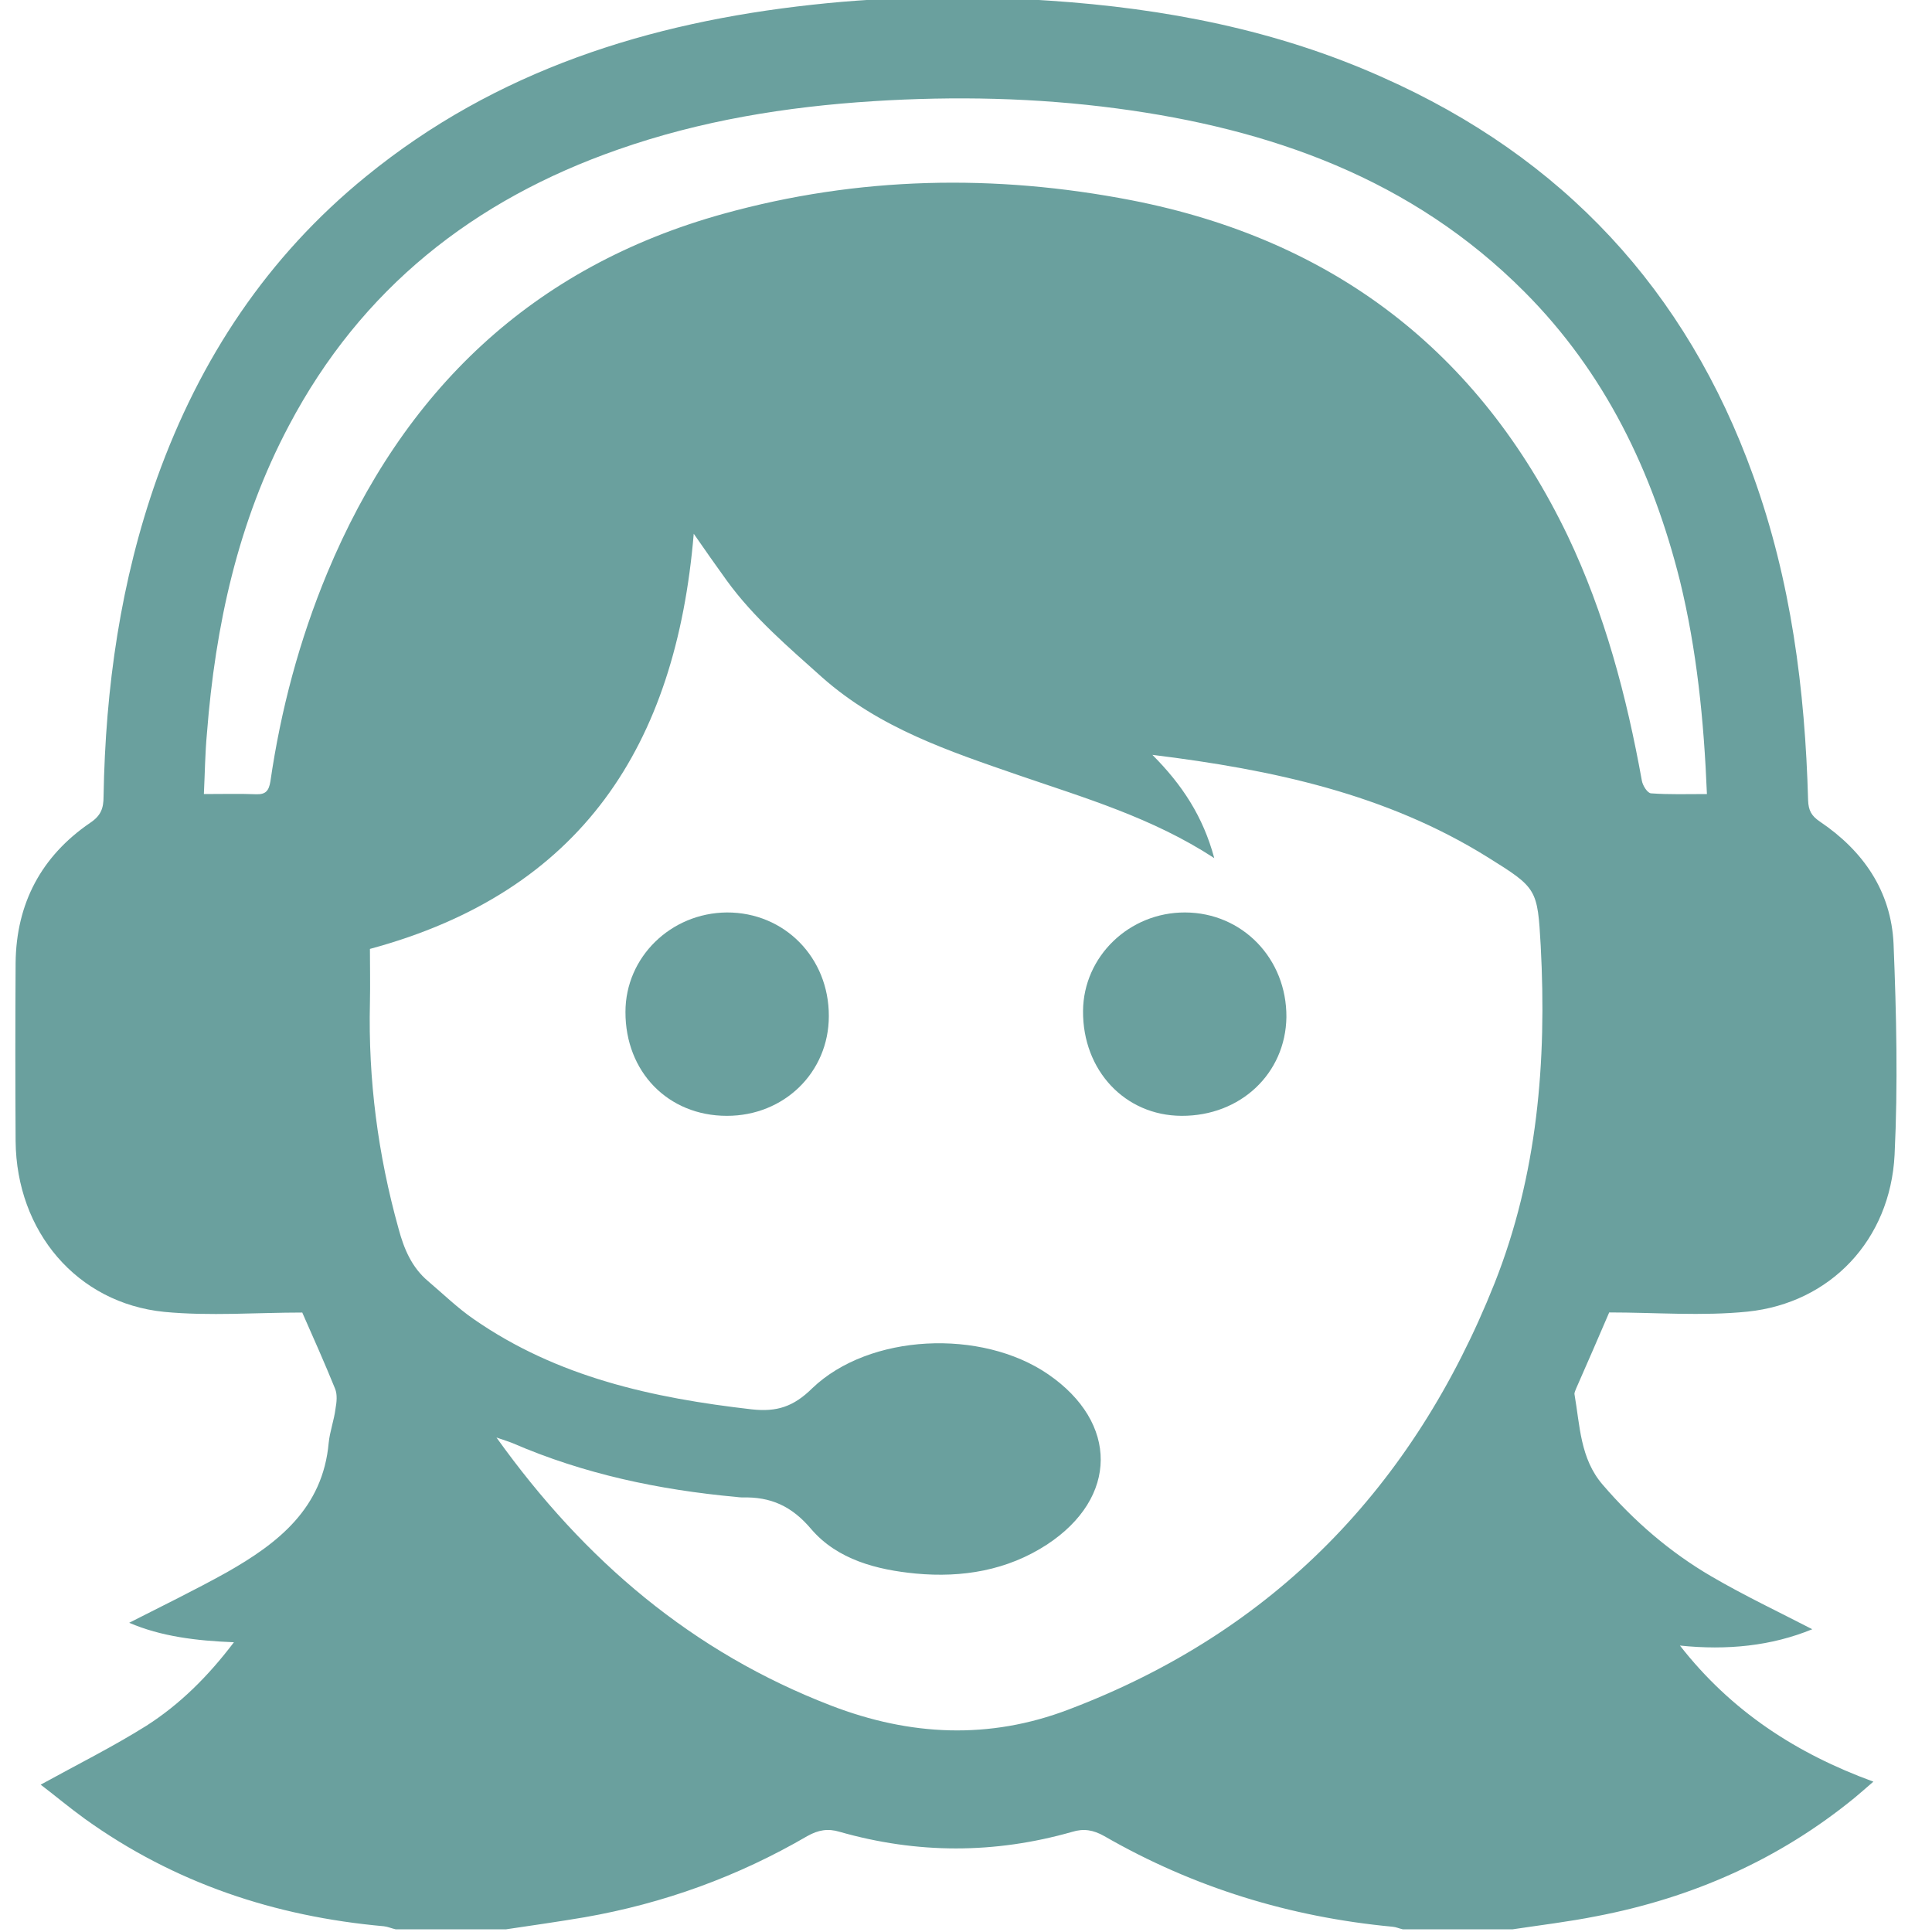 <?xml version="1.0" encoding="UTF-8" standalone="no"?>
<svg width="38px" height="38px" viewBox="0 0 38 38" version="1.1" xmlns="http://www.w3.org/2000/svg" xmlns:xlink="http://www.w3.org/1999/xlink">
    <!-- Generator: Sketch 50.2 (55047) - http://www.bohemiancoding.com/sketch -->
    <title>menina</title>
    <desc>Created with Sketch.</desc>
    <defs></defs>
    <g id="Welcome" stroke="none" stroke-width="1" fill="none" fill-rule="evenodd">
        <g id="Desktop" transform="translate(-598, -433)" fill="#6AA09E">
            <g id="Group-4" transform="translate(569, 245)">
                <g id="callToUs-Copy-2" transform="translate(2, 178)">
                    <g id="call" transform="translate(27.302, 9.947)">
                        <g id="menina">
                            <path d="M33.271,15.671 C33.212,14.218 33.071,12.832 32.74,11.475 C32.2,9.322 31.262,7.378 29.683,5.794 C27.469,3.57 24.688,2.586 21.659,2.185 C20.071,1.975 18.48,1.942 16.877,2.043 C15.16,2.152 13.481,2.424 11.858,2.993 C9.015,3.984 6.801,5.733 5.382,8.421 C4.378,10.314 3.933,12.359 3.768,14.479 C3.732,14.866 3.728,15.256 3.708,15.671 C4.087,15.671 4.414,15.662 4.744,15.675 C4.922,15.679 4.985,15.609 5.016,15.425 C5.221,14.013 5.587,12.64 6.135,11.321 C7.628,7.738 10.165,5.3 13.93,4.257 C16.581,3.522 19.264,3.471 21.954,3.992 C25.901,4.763 28.781,6.947 30.533,10.592 C31.262,12.123 31.691,13.745 31.991,15.406 C32.007,15.503 32.101,15.653 32.172,15.657 C32.527,15.683 32.885,15.671 33.271,15.671 M13.343,10.551 C12.993,14.714 11.141,17.592 6.974,18.717 C6.974,19.04 6.982,19.408 6.974,19.78 C6.939,21.288 7.131,22.764 7.537,24.219 C7.643,24.617 7.797,24.981 8.117,25.251 C8.416,25.505 8.699,25.781 9.019,26.001 C10.661,27.141 12.536,27.55 14.482,27.773 C14.974,27.828 15.305,27.722 15.672,27.36 C16.794,26.282 19.004,26.183 20.315,27.084 C21.698,28.034 21.694,29.51 20.292,30.432 C19.508,30.943 18.622,31.088 17.711,31.003 C16.948,30.93 16.171,30.731 15.655,30.13 C15.269,29.672 14.852,29.49 14.296,29.506 C14.257,29.506 14.213,29.499 14.179,29.496 C12.658,29.356 11.189,29.047 9.783,28.439 C9.704,28.406 9.625,28.384 9.463,28.327 C11.201,30.756 13.324,32.552 16.045,33.6 C17.594,34.197 19.153,34.274 20.717,33.677 C24.759,32.145 27.5,29.294 29.092,25.299 C29.939,23.165 30.123,20.929 30.002,18.659 C29.939,17.534 29.931,17.519 28.958,16.913 C26.964,15.671 24.731,15.191 22.364,14.9 C22.951,15.489 23.361,16.113 23.581,16.931 C22.364,16.137 21.04,15.75 19.74,15.303 C18.37,14.829 17.003,14.379 15.872,13.379 C15.203,12.779 14.522,12.203 13.989,11.467 C13.788,11.187 13.584,10.9 13.343,10.551 M29.451,38 L27.288,38 C27.216,37.984 27.154,37.954 27.083,37.949 C25.07,37.759 23.176,37.179 21.418,36.167 C21.202,36.045 21.013,36.013 20.784,36.084 C19.26,36.518 17.739,36.518 16.211,36.082 C15.983,36.013 15.793,36.045 15.576,36.167 C14.213,36.961 12.749,37.492 11.197,37.763 C10.677,37.851 10.165,37.924 9.653,38 L7.479,38 C7.4,37.982 7.325,37.949 7.249,37.94 C5.103,37.748 3.126,37.091 1.364,35.825 C1.061,35.606 0.774,35.365 0.498,35.155 C1.223,34.756 1.916,34.411 2.578,33.996 C3.239,33.573 3.791,33.024 4.299,32.354 C3.555,32.325 2.861,32.239 2.239,31.971 C2.885,31.641 3.531,31.328 4.158,30.979 C5.169,30.406 6.048,29.719 6.163,28.431 C6.186,28.206 6.269,27.987 6.297,27.76 C6.32,27.633 6.336,27.485 6.289,27.368 C6.084,26.863 5.863,26.367 5.643,25.869 C4.744,25.869 3.827,25.942 2.929,25.856 C1.211,25.684 0.022,24.277 0.005,22.499 C-0.002,21.328 -0.002,20.163 0.005,18.989 C0.018,17.823 0.51,16.896 1.467,16.24 C1.684,16.097 1.735,15.951 1.735,15.718 C1.771,13.577 2.07,11.477 2.787,9.456 C3.629,7.109 4.957,5.101 6.899,3.522 C9.456,1.436 12.461,0.496 15.676,0.146 C17.227,-0.025 18.787,-0.038 20.339,0.066 C22.608,0.217 24.814,0.642 26.894,1.575 C30.432,3.147 32.866,5.753 34.181,9.409 C34.926,11.473 35.201,13.617 35.261,15.793 C35.268,15.993 35.327,16.101 35.492,16.212 C36.343,16.785 36.895,17.579 36.942,18.618 C36.998,20 37.029,21.387 36.962,22.77 C36.876,24.441 35.701,25.682 34.071,25.851 C33.173,25.942 32.258,25.867 31.349,25.867 C31.136,26.363 30.919,26.863 30.699,27.362 C30.687,27.4 30.659,27.443 30.667,27.481 C30.774,28.095 30.778,28.741 31.219,29.253 C31.838,29.974 32.546,30.584 33.361,31.06 C34.007,31.437 34.685,31.758 35.343,32.098 C34.543,32.427 33.669,32.516 32.74,32.419 C33.751,33.713 35.031,34.543 36.545,35.096 C36.399,35.222 36.289,35.319 36.182,35.408 C34.689,36.631 32.979,37.382 31.096,37.743 C30.554,37.851 30.002,37.917 29.451,38" id="Fill-4"></path>
                            <path d="M13.994,22 C12.837,22 11.997,21.134 12,19.956 C12,18.879 12.892,18.009 13.994,18 C15.126,17.996 16.004,18.887 16,20.039 C16,21.143 15.121,22.002 13.994,22" id="Path"></path>
                            <path d="M23.008,18 C24.134,18.004 25.008,18.908 25,20.06 C24.983,21.167 24.098,22.005 22.938,22 C21.824,21.996 20.991,21.105 21,19.936 C21.009,18.866 21.907,17.996 23.008,18" id="Path"></path>
                        </g>
                    </g>
                </g>
            </g>
        </g>
    </g>
</svg>
